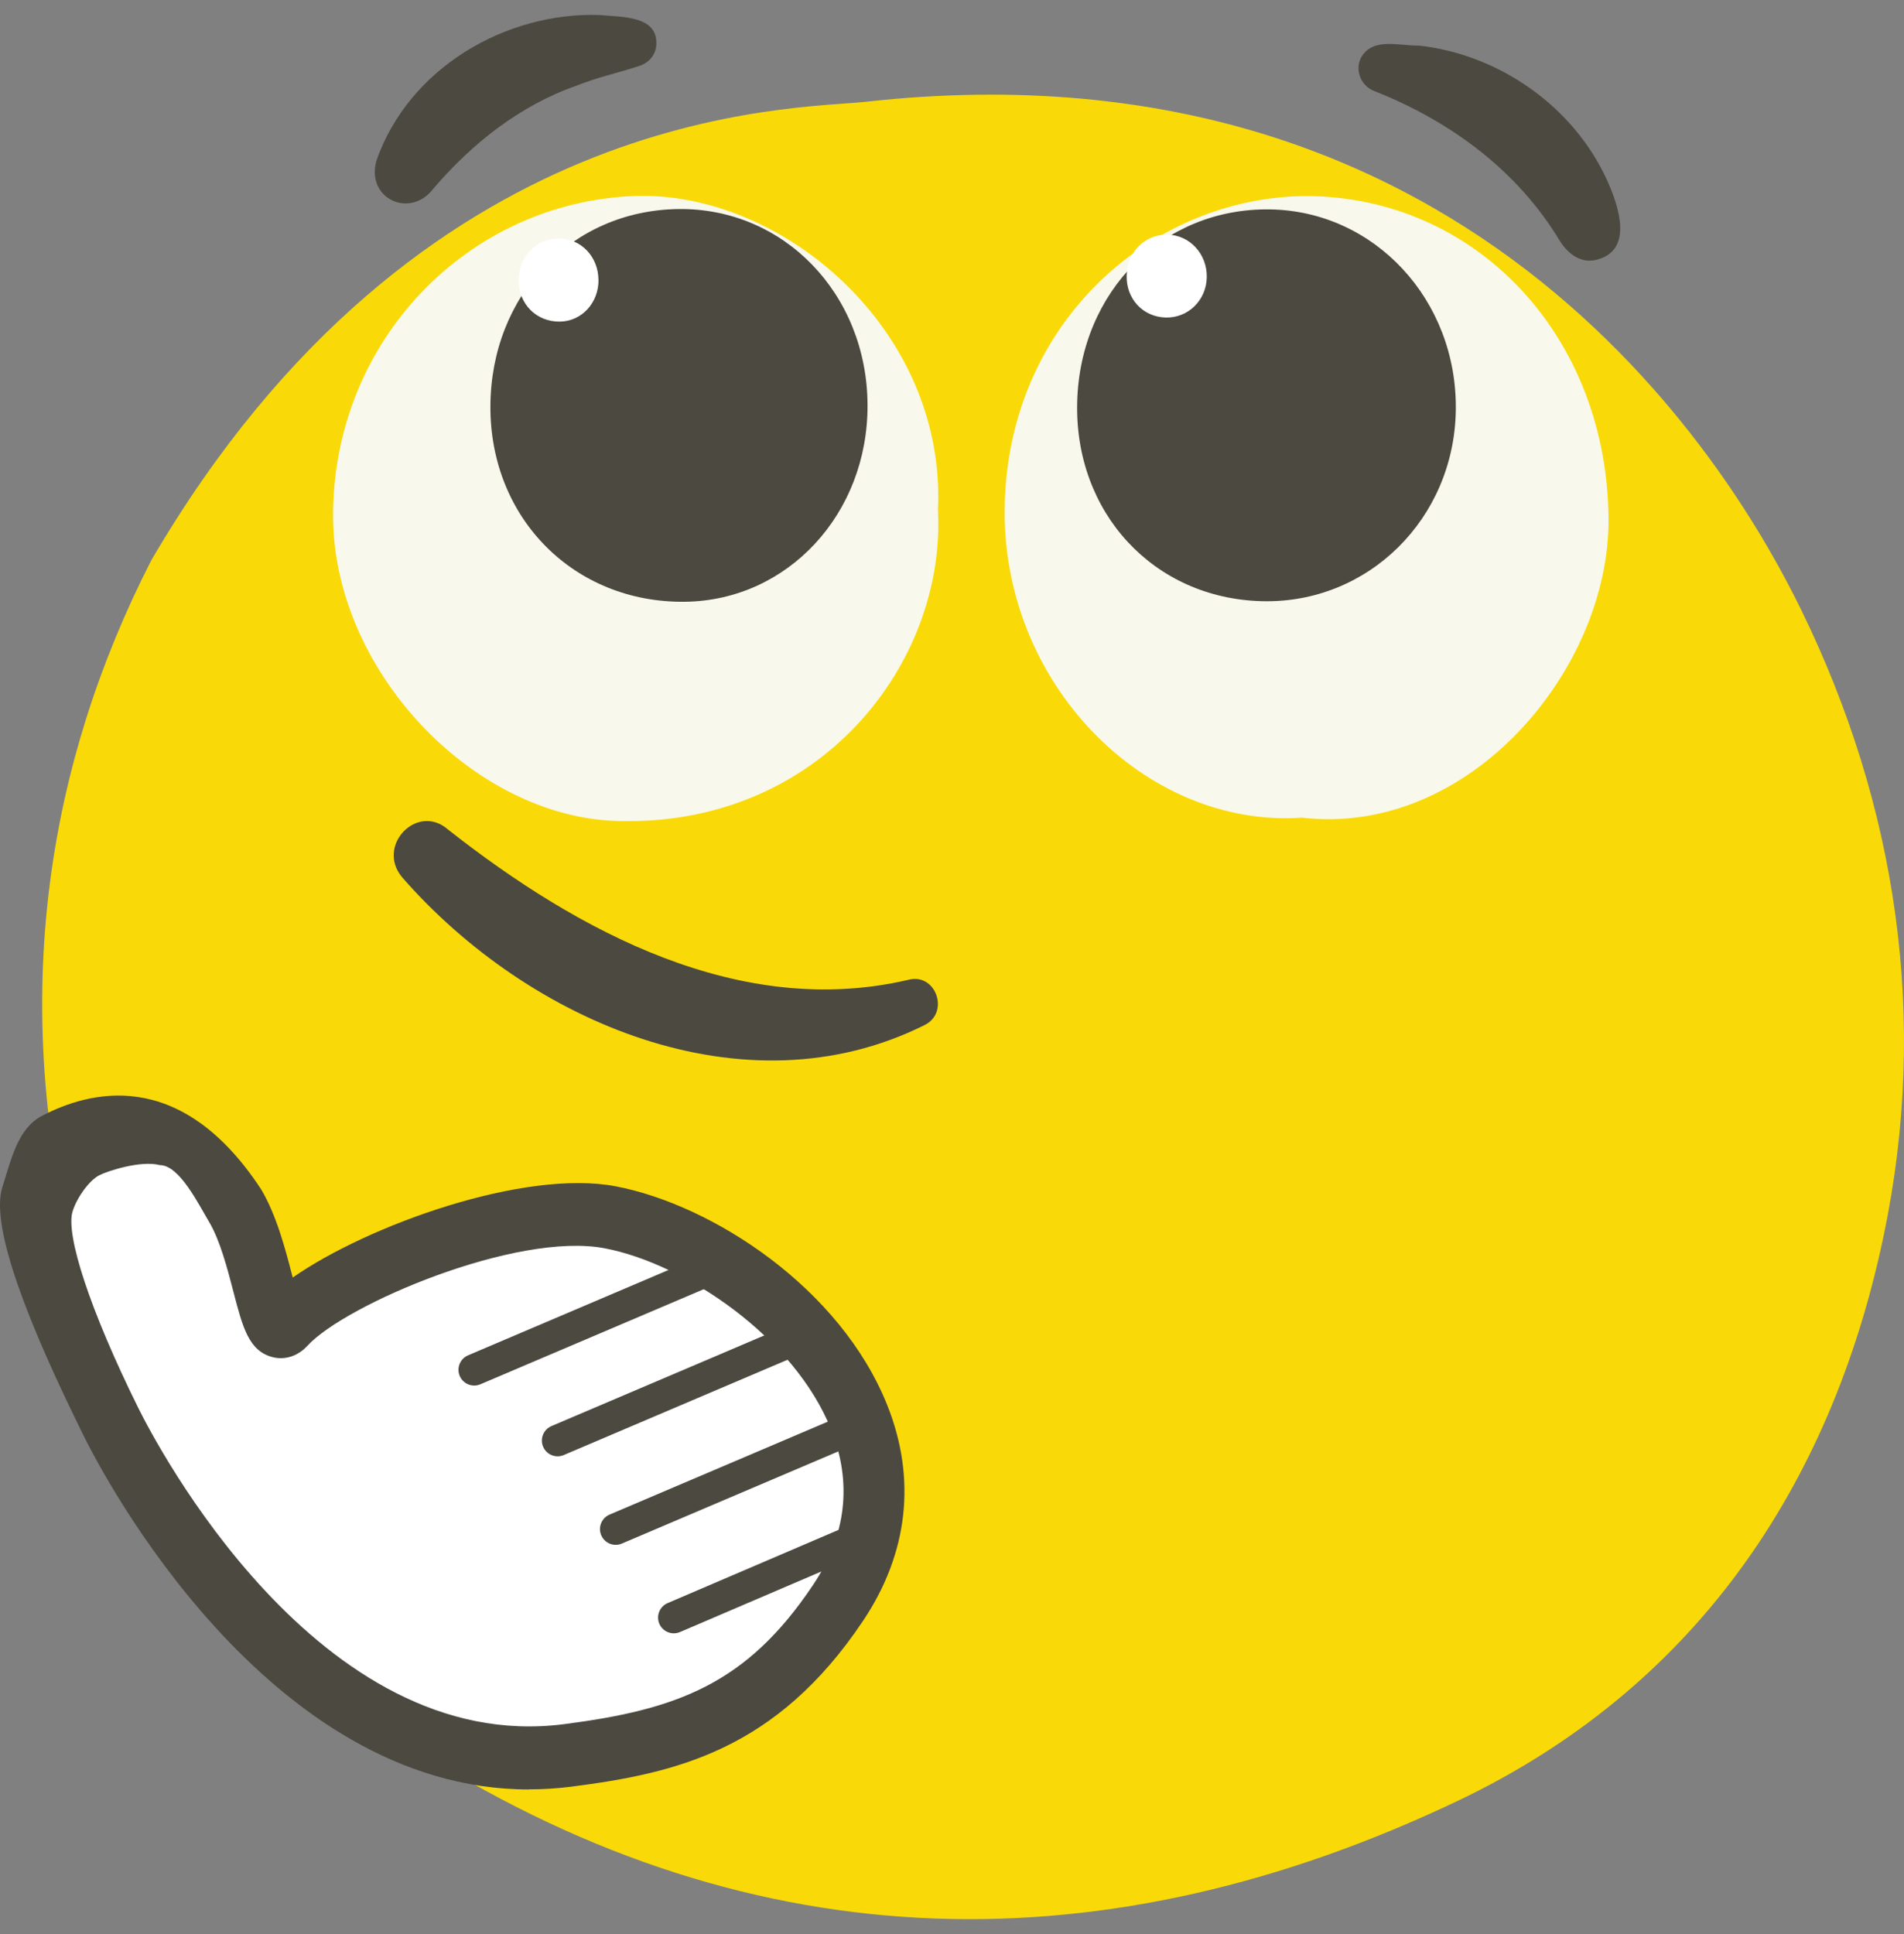 <svg width="64" height="65" viewBox="0 0 64 65" fill="none" xmlns="http://www.w3.org/2000/svg">
<rect x="0" y="0" width="64" height="65" fill="#808080" stroke="none"/>
<path d="M29.094 3.422C49.853 1.105 58.428 16.185 60.519 20.445C63.778 27.087 64.836 34.261 63.321 41.508C61.528 50.085 56.849 56.79 49 60.524C37.199 66.14 25.441 65.98 14.188 58.931C7.711 54.874 3.897 48.635 2.227 41.038C0.523 33.29 1.529 25.78 5.086 18.831C14.084 3.416 26.723 3.687 29.096 3.421L29.094 3.422Z" fill="#F9DA08"/>
<path d="M43.772 27.479C38.497 27.849 33.62 22.956 33.773 16.94C33.936 10.478 39.198 6.309 44.457 6.606C49.91 6.914 54.037 11.51 54.068 17.458C54.093 22.48 49.408 28.126 43.772 27.481V27.479Z" fill="#F9F8EC"/>
<path d="M31.528 17.137C31.802 22.278 27.569 27.795 20.744 27.592C15.879 27.448 11.169 22.497 11.196 17.279C11.227 11.415 15.741 6.821 21.283 6.59C26.243 6.381 31.812 11.05 31.528 17.135V17.137Z" fill="#F9F8EC"/>
<path d="M42.42 20.205C45.986 20.295 48.887 17.431 48.935 13.775C48.983 10.083 46.209 7.091 42.687 7.038C39.105 6.983 36.307 9.777 36.208 13.507C36.109 17.233 38.781 20.114 42.42 20.205Z" fill="#4C4940"/>
<path d="M29.161 13.609C29.145 9.881 26.347 6.983 22.808 7.026C19.211 7.069 16.497 9.916 16.484 13.661C16.472 17.427 19.305 20.27 23.025 20.224C26.478 20.181 29.177 17.271 29.161 13.609Z" fill="#4C4940"/>
<path d="M39.186 10.672C38.416 10.652 37.85 10.044 37.871 9.255C37.892 8.467 38.485 7.875 39.242 7.886C39.987 7.898 40.575 8.531 40.564 9.311C40.554 10.085 39.941 10.69 39.185 10.672H39.186Z" fill="white"/>
<path d="M20.118 9.409C20.121 10.184 19.55 10.799 18.819 10.809C18.031 10.819 17.431 10.217 17.435 9.42C17.438 8.628 18.012 8.025 18.772 8.017C19.522 8.008 20.113 8.622 20.116 9.41L20.118 9.409Z" fill="white"/>
<path d="M12.645 5.423C13.735 2.265 17.03 0.395 20.159 0.505C20.875 0.581 22.184 0.5 22.054 1.581C21.998 1.921 21.746 2.149 21.445 2.23C20.742 2.459 20.042 2.609 19.373 2.882C17.482 3.541 15.859 4.826 14.564 6.344C13.789 7.36 12.31 6.686 12.647 5.423H12.645Z" fill="#4C4940"/>
<path d="M15.06 27.88C19.444 31.327 24.885 34.251 30.534 32.93C31.459 32.682 31.938 34.038 31.07 34.455C25.022 37.468 17.767 34.354 13.515 29.482C12.628 28.415 14.033 26.974 15.06 27.88Z" fill="#4C4940"/>
<path d="M52.444 8.117C51.006 5.715 48.722 4.054 46.181 3.055C45.751 2.883 45.532 2.369 45.748 1.938C46.136 1.239 47.042 1.548 47.687 1.531C50.341 1.819 52.877 3.538 54.026 6.071C54.395 6.896 54.945 8.438 53.631 8.739C53.117 8.848 52.706 8.522 52.444 8.116V8.117Z" fill="#4C4940"/>
<path d="M9.593 44.501C11.152 42.799 17.277 40.294 20.513 40.911C25.262 41.818 32.194 47.856 28.172 53.868C25.63 57.67 22.817 58.515 19.08 58.996C10.921 60.046 5.252 50.851 3.739 47.796C1.305 42.883 1.379 39.404 2.818 38.659C3.87 38.115 6.948 38.907 7.908 40.522C8.869 42.137 9.012 45.135 9.594 44.5L9.593 44.501Z" fill="white"/>
<path d="M17.779 60.141C8.969 60.141 3.454 49.549 2.826 48.281C0.954 44.502 -0.34 41.224 0.079 39.9C0.399 38.89 0.607 37.919 1.425 37.494C2.934 36.714 6.026 35.779 8.776 39.969C9.295 40.843 9.588 41.964 9.821 42.865C9.827 42.888 9.834 42.913 9.84 42.936C12.371 41.171 17.629 39.284 20.697 39.87C23.945 40.491 28.249 43.28 29.825 47.228C30.811 49.698 30.529 52.202 29.013 54.47C26.096 58.831 22.71 59.597 19.204 60.047C18.72 60.109 18.244 60.137 17.777 60.137L17.779 60.141ZM5.373 39.158C4.736 38.987 3.605 39.36 3.334 39.5C3.003 39.672 2.591 40.234 2.441 40.709C2.196 41.479 3.015 44.021 4.647 47.316C5.241 48.516 10.698 59.007 18.952 57.947C22.76 57.458 25.101 56.6 27.33 53.267C28.449 51.596 28.652 49.835 27.934 48.036C26.699 44.94 23.023 42.468 20.326 41.953C17.363 41.387 11.604 43.842 10.334 45.229C10.014 45.578 9.575 45.72 9.156 45.609C8.362 45.401 8.157 44.611 7.846 43.414C7.646 42.645 7.397 41.688 7.034 41.076C6.662 40.452 6.029 39.158 5.373 39.158Z" fill="#4C4940"/>
<path d="M15.94 46.037L24.555 42.37" stroke="#4C4940" stroke-width="1.058" stroke-linecap="round"/>
<path d="M18.743 48.415L27.358 44.747" stroke="#4C4940" stroke-width="1.058" stroke-linecap="round"/>
<path d="M20.696 51.39L29.311 47.722" stroke="#4C4940" stroke-width="1.058" stroke-linecap="round"/>
<path d="M22.649 54.364L29.313 51.51" stroke="#4C4940" stroke-width="1.058" stroke-linecap="round"/>
</svg>

